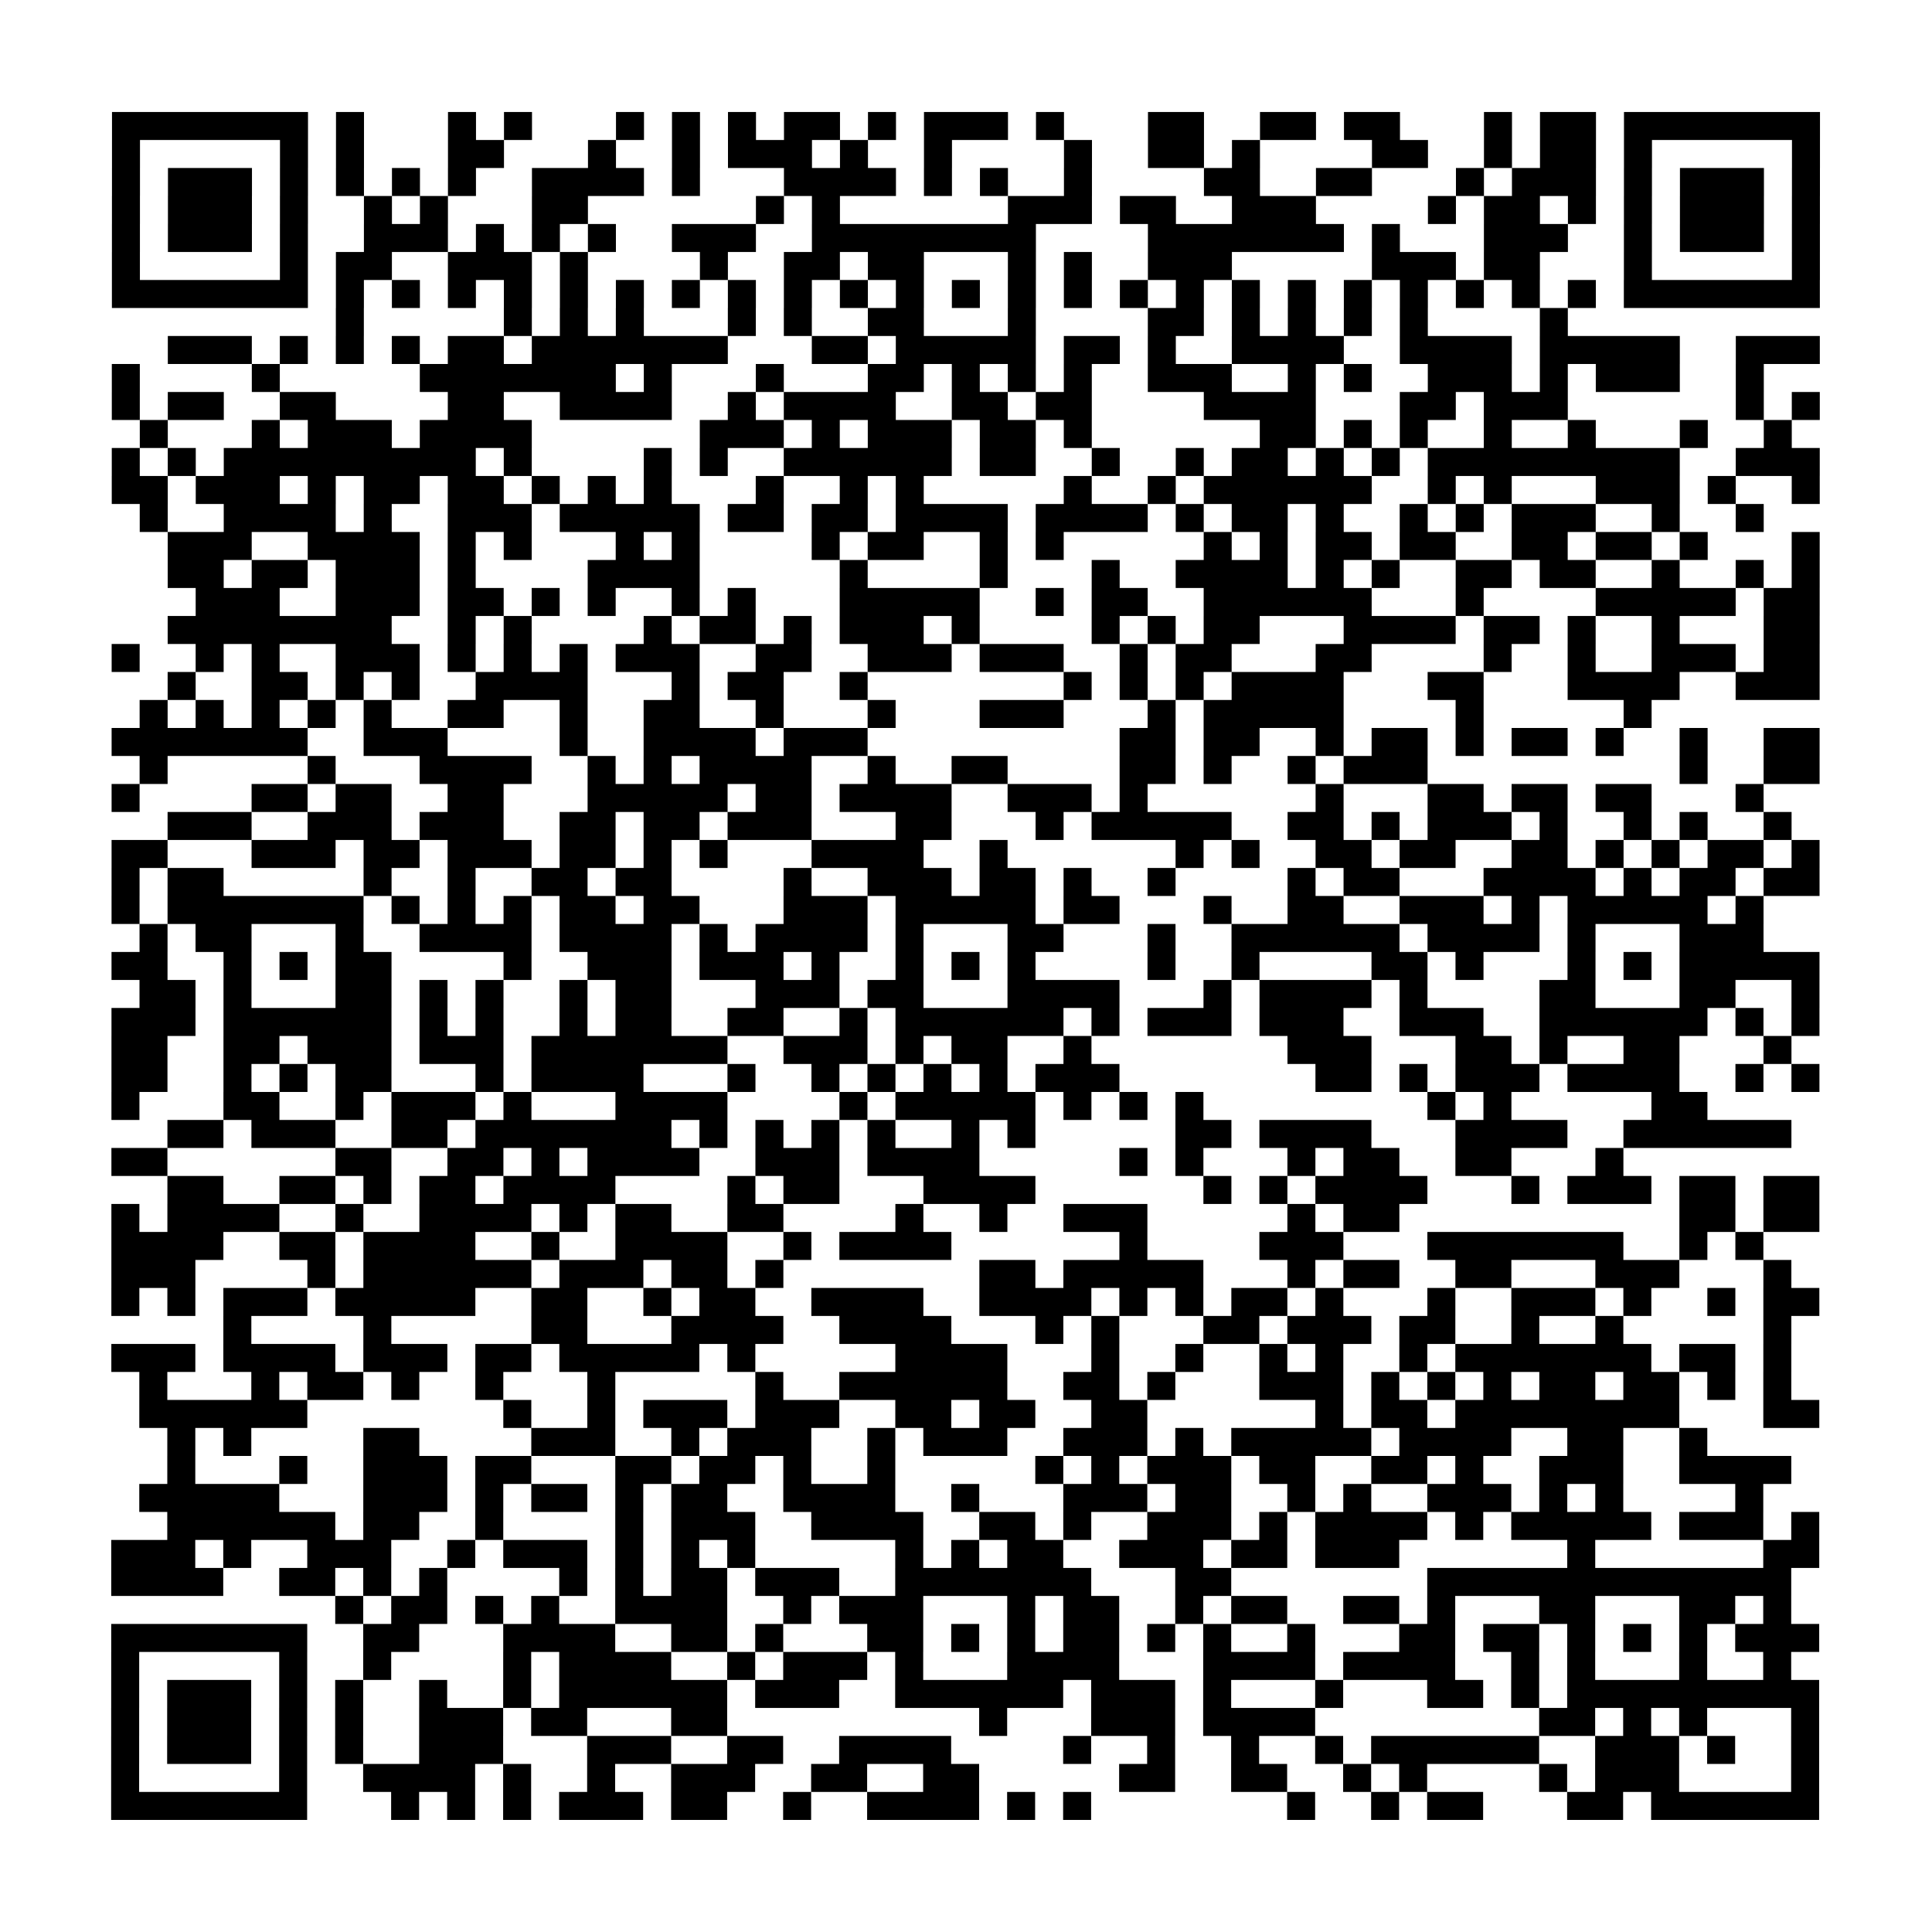 <?xml version="1.0" encoding="UTF-8"?>
<svg xmlns="http://www.w3.org/2000/svg" height="552" width="552" class="pyqrcode"><path transform="scale(8)" stroke="#000" class="pyqrline" d="M4 4.5h7m1 0h1m3 0h1m1 0h1m3 0h1m1 0h1m1 0h1m1 0h2m1 0h1m1 0h3m1 0h1m3 0h2m2 0h2m1 0h2m3 0h1m1 0h2m1 0h7m-61 1h1m5 0h1m1 0h1m3 0h2m3 0h1m2 0h1m1 0h3m1 0h1m2 0h1m4 0h1m2 0h2m1 0h1m4 0h2m2 0h1m1 0h2m1 0h1m5 0h1m-61 1h1m1 0h3m1 0h1m1 0h1m1 0h1m1 0h1m2 0h4m1 0h1m3 0h4m1 0h1m1 0h1m2 0h1m4 0h2m2 0h2m3 0h1m1 0h3m1 0h1m1 0h3m1 0h1m-61 1h1m1 0h3m1 0h1m2 0h1m1 0h1m3 0h2m6 0h1m1 0h1m6 0h3m1 0h2m2 0h3m4 0h1m1 0h2m1 0h1m1 0h1m1 0h3m1 0h1m-61 1h1m1 0h3m1 0h1m2 0h3m1 0h1m1 0h1m1 0h1m2 0h3m2 0h8m4 0h7m1 0h1m3 0h3m2 0h1m1 0h3m1 0h1m-61 1h1m5 0h1m1 0h2m2 0h3m1 0h1m4 0h1m2 0h2m1 0h2m3 0h1m1 0h1m2 0h3m5 0h3m1 0h2m3 0h1m5 0h1m-61 1h7m1 0h1m1 0h1m1 0h1m1 0h1m1 0h1m1 0h1m1 0h1m1 0h1m1 0h1m1 0h1m1 0h1m1 0h1m1 0h1m1 0h1m1 0h1m1 0h1m1 0h1m1 0h1m1 0h1m1 0h1m1 0h1m1 0h1m1 0h1m1 0h7m-53 1h1m5 0h1m1 0h1m1 0h1m3 0h1m1 0h1m2 0h2m3 0h1m4 0h2m1 0h1m1 0h1m1 0h1m1 0h1m4 0h1m-50 1h3m1 0h1m1 0h1m1 0h1m1 0h2m1 0h7m3 0h2m1 0h5m1 0h2m1 0h1m2 0h4m2 0h4m1 0h5m2 0h3m-61 1h1m4 0h1m5 0h7m1 0h1m3 0h1m3 0h2m1 0h1m1 0h1m1 0h1m2 0h3m2 0h1m1 0h1m2 0h3m1 0h1m1 0h3m2 0h1m-59 1h1m1 0h2m2 0h2m4 0h2m2 0h4m2 0h1m1 0h4m2 0h2m1 0h2m4 0h4m3 0h2m1 0h3m6 0h1m1 0h1m-60 1h1m3 0h1m1 0h3m1 0h4m6 0h3m1 0h1m1 0h3m1 0h2m1 0h1m6 0h2m1 0h1m1 0h1m2 0h1m2 0h1m3 0h1m2 0h1m-60 1h1m1 0h1m1 0h9m1 0h1m4 0h1m1 0h1m2 0h6m1 0h2m2 0h1m2 0h1m1 0h2m1 0h1m1 0h1m1 0h9m2 0h3m-61 1h2m1 0h3m1 0h1m1 0h2m1 0h2m1 0h1m1 0h1m1 0h1m3 0h1m2 0h1m1 0h1m5 0h1m2 0h1m1 0h6m2 0h1m1 0h1m3 0h3m1 0h1m2 0h1m-60 1h1m2 0h4m1 0h1m2 0h3m1 0h5m1 0h2m1 0h2m1 0h4m1 0h4m1 0h1m1 0h2m1 0h1m2 0h1m1 0h1m1 0h3m2 0h1m2 0h1m-57 1h3m2 0h4m1 0h1m1 0h1m3 0h1m1 0h1m4 0h1m1 0h2m2 0h1m1 0h1m5 0h1m1 0h1m1 0h2m1 0h2m2 0h2m1 0h2m1 0h1m3 0h1m-59 1h2m1 0h2m1 0h3m1 0h1m4 0h4m5 0h1m4 0h1m3 0h1m2 0h4m1 0h1m1 0h1m2 0h2m1 0h2m2 0h1m2 0h1m1 0h1m-58 1h3m2 0h3m1 0h2m1 0h1m1 0h1m2 0h1m1 0h1m3 0h5m2 0h1m1 0h2m2 0h6m3 0h1m4 0h5m1 0h2m-59 1h8m2 0h1m1 0h1m4 0h1m1 0h2m1 0h1m1 0h3m1 0h1m4 0h1m1 0h1m1 0h2m3 0h4m1 0h2m1 0h1m2 0h1m3 0h2m-61 1h1m2 0h1m1 0h1m2 0h3m1 0h1m1 0h1m1 0h1m1 0h3m2 0h2m2 0h3m1 0h3m2 0h1m1 0h2m3 0h2m4 0h1m2 0h1m2 0h3m1 0h2m-59 1h1m2 0h2m1 0h1m1 0h1m2 0h4m3 0h1m1 0h2m2 0h1m7 0h1m1 0h1m1 0h1m1 0h4m3 0h2m3 0h4m2 0h3m-60 1h1m1 0h1m1 0h1m1 0h1m1 0h1m2 0h2m2 0h1m2 0h2m2 0h1m3 0h1m3 0h3m3 0h1m1 0h5m4 0h1m5 0h1m-55 1h7m2 0h3m4 0h1m2 0h4m1 0h3m9 0h2m1 0h2m2 0h1m1 0h2m1 0h1m1 0h2m1 0h1m2 0h1m2 0h2m-60 1h1m5 0h1m3 0h4m2 0h1m1 0h1m1 0h4m2 0h1m2 0h2m4 0h2m1 0h1m2 0h1m1 0h3m9 0h1m2 0h2m-61 1h1m4 0h2m1 0h2m2 0h2m3 0h5m1 0h2m1 0h4m2 0h3m1 0h1m6 0h1m3 0h2m1 0h2m1 0h2m3 0h1m-57 1h3m2 0h3m1 0h3m2 0h2m1 0h2m1 0h3m3 0h2m3 0h1m1 0h5m2 0h2m1 0h1m1 0h3m1 0h1m2 0h1m1 0h1m2 0h1m-60 1h2m3 0h3m1 0h2m1 0h3m1 0h2m1 0h1m1 0h1m3 0h4m2 0h1m6 0h1m1 0h1m2 0h2m1 0h2m2 0h2m1 0h1m1 0h1m1 0h2m1 0h1m-61 1h1m1 0h2m5 0h1m2 0h1m2 0h2m1 0h2m4 0h1m2 0h3m1 0h2m1 0h1m2 0h1m4 0h1m1 0h2m3 0h4m1 0h1m1 0h2m1 0h2m-61 1h1m1 0h7m1 0h1m1 0h1m1 0h1m1 0h2m1 0h2m3 0h3m1 0h5m1 0h2m3 0h1m2 0h2m2 0h3m1 0h1m1 0h5m1 0h1m-58 1h1m1 0h2m3 0h1m2 0h4m1 0h4m1 0h1m1 0h4m1 0h1m3 0h2m3 0h1m2 0h6m1 0h4m1 0h1m3 0h3m-59 1h2m2 0h1m1 0h1m1 0h2m4 0h1m2 0h3m1 0h3m1 0h1m2 0h1m1 0h1m1 0h1m4 0h1m2 0h1m4 0h2m1 0h1m3 0h1m1 0h1m1 0h5m-60 1h2m1 0h1m3 0h2m1 0h1m1 0h1m2 0h1m1 0h2m3 0h3m1 0h2m3 0h4m3 0h1m1 0h4m1 0h1m4 0h2m3 0h2m2 0h1m-61 1h3m1 0h6m1 0h1m1 0h1m2 0h1m1 0h2m2 0h2m2 0h1m1 0h6m1 0h1m1 0h3m1 0h3m2 0h3m2 0h6m1 0h1m1 0h1m-61 1h2m2 0h2m1 0h3m1 0h3m1 0h7m2 0h3m1 0h1m1 0h2m2 0h1m7 0h3m3 0h2m1 0h1m2 0h2m3 0h1m-60 1h2m2 0h1m1 0h1m1 0h2m3 0h1m1 0h4m3 0h1m2 0h1m1 0h1m1 0h1m1 0h1m1 0h3m7 0h2m1 0h1m1 0h3m1 0h4m2 0h1m1 0h1m-61 1h1m3 0h2m2 0h1m1 0h3m1 0h1m3 0h4m4 0h1m1 0h5m1 0h1m1 0h1m1 0h1m8 0h1m1 0h1m5 0h2m-55 1h2m1 0h3m2 0h2m1 0h7m1 0h1m1 0h1m1 0h1m1 0h1m2 0h1m1 0h1m5 0h2m1 0h4m3 0h4m2 0h6m-60 1h2m6 0h2m2 0h2m1 0h1m1 0h4m2 0h3m1 0h4m5 0h1m1 0h1m3 0h1m1 0h2m2 0h2m3 0h1m-52 1h2m2 0h2m1 0h1m1 0h2m1 0h4m4 0h1m1 0h2m3 0h4m6 0h1m1 0h1m1 0h4m3 0h1m1 0h3m1 0h2m1 0h2m-61 1h1m1 0h4m2 0h1m2 0h4m1 0h1m1 0h2m2 0h2m4 0h1m2 0h1m2 0h3m5 0h1m1 0h2m10 0h2m1 0h2m-61 1h4m2 0h2m1 0h4m2 0h1m2 0h4m2 0h1m1 0h4m6 0h1m4 0h3m3 0h7m2 0h1m1 0h1m-59 1h3m4 0h1m1 0h6m1 0h3m1 0h2m1 0h1m7 0h2m1 0h5m3 0h1m1 0h2m2 0h2m3 0h3m3 0h1m-60 1h1m1 0h1m1 0h3m1 0h5m2 0h2m2 0h1m1 0h2m2 0h4m2 0h4m1 0h1m1 0h1m1 0h2m1 0h1m3 0h1m2 0h3m1 0h1m2 0h1m1 0h2m-57 1h1m4 0h1m5 0h2m3 0h4m2 0h4m3 0h1m1 0h1m3 0h2m1 0h3m1 0h2m2 0h1m2 0h1m5 0h1m-60 1h3m1 0h4m1 0h3m1 0h2m1 0h5m1 0h1m5 0h4m3 0h1m2 0h1m2 0h1m1 0h1m2 0h1m1 0h7m1 0h2m1 0h1m-59 1h1m3 0h1m1 0h2m1 0h1m2 0h1m3 0h1m5 0h1m2 0h6m2 0h2m1 0h1m3 0h3m1 0h1m1 0h1m1 0h1m1 0h2m1 0h2m1 0h1m1 0h1m-59 1h6m7 0h1m2 0h1m1 0h3m1 0h3m2 0h2m1 0h2m2 0h2m6 0h1m1 0h2m1 0h8m3 0h2m-59 1h1m1 0h1m4 0h2m4 0h3m2 0h1m1 0h3m2 0h1m1 0h3m2 0h3m1 0h1m1 0h5m1 0h4m2 0h2m2 0h1m-55 1h1m3 0h1m2 0h3m1 0h2m3 0h2m1 0h2m1 0h1m2 0h1m5 0h1m1 0h1m1 0h3m1 0h2m2 0h2m1 0h1m2 0h3m2 0h4m-59 1h5m3 0h3m1 0h1m1 0h2m1 0h1m1 0h2m2 0h4m2 0h1m3 0h3m1 0h2m2 0h1m1 0h1m2 0h3m1 0h1m1 0h1m4 0h1m-57 1h6m1 0h2m2 0h1m4 0h1m1 0h3m2 0h4m2 0h2m1 0h1m2 0h3m1 0h1m1 0h4m1 0h1m1 0h5m1 0h3m1 0h1m-61 1h3m1 0h1m2 0h3m2 0h1m1 0h3m1 0h1m1 0h1m1 0h1m5 0h1m1 0h1m1 0h2m2 0h3m1 0h2m1 0h3m6 0h1m6 0h2m-61 1h4m2 0h2m1 0h1m1 0h1m4 0h1m1 0h1m1 0h2m1 0h3m2 0h7m3 0h2m7 0h13m-52 1h1m1 0h2m1 0h1m1 0h1m2 0h4m2 0h1m1 0h3m3 0h1m1 0h2m2 0h1m1 0h2m2 0h2m1 0h1m3 0h2m3 0h2m1 0h1m-60 1h7m2 0h2m3 0h4m2 0h2m1 0h1m3 0h2m1 0h1m1 0h1m1 0h2m1 0h1m1 0h1m2 0h1m3 0h2m1 0h2m1 0h1m1 0h1m1 0h1m1 0h3m-61 1h1m5 0h1m2 0h1m4 0h1m1 0h4m2 0h1m1 0h3m1 0h1m3 0h4m3 0h4m1 0h4m2 0h1m1 0h1m3 0h1m2 0h1m-60 1h1m1 0h3m1 0h1m1 0h1m2 0h1m2 0h1m1 0h6m1 0h3m2 0h6m1 0h3m1 0h1m3 0h1m3 0h2m1 0h1m1 0h9m-61 1h1m1 0h3m1 0h1m1 0h1m2 0h3m1 0h2m3 0h2m9 0h1m3 0h3m1 0h4m8 0h2m1 0h1m1 0h1m3 0h1m-61 1h1m1 0h3m1 0h1m1 0h1m2 0h3m3 0h3m2 0h2m2 0h4m4 0h1m2 0h1m2 0h1m2 0h1m1 0h6m2 0h3m1 0h1m2 0h1m-61 1h1m5 0h1m2 0h4m1 0h1m2 0h1m2 0h3m2 0h2m2 0h2m5 0h2m2 0h2m2 0h1m1 0h1m4 0h1m1 0h3m4 0h1m-61 1h7m3 0h1m1 0h1m1 0h1m1 0h3m1 0h2m2 0h1m2 0h4m1 0h1m1 0h1m7 0h1m2 0h1m1 0h2m3 0h2m1 0h6"/></svg>

